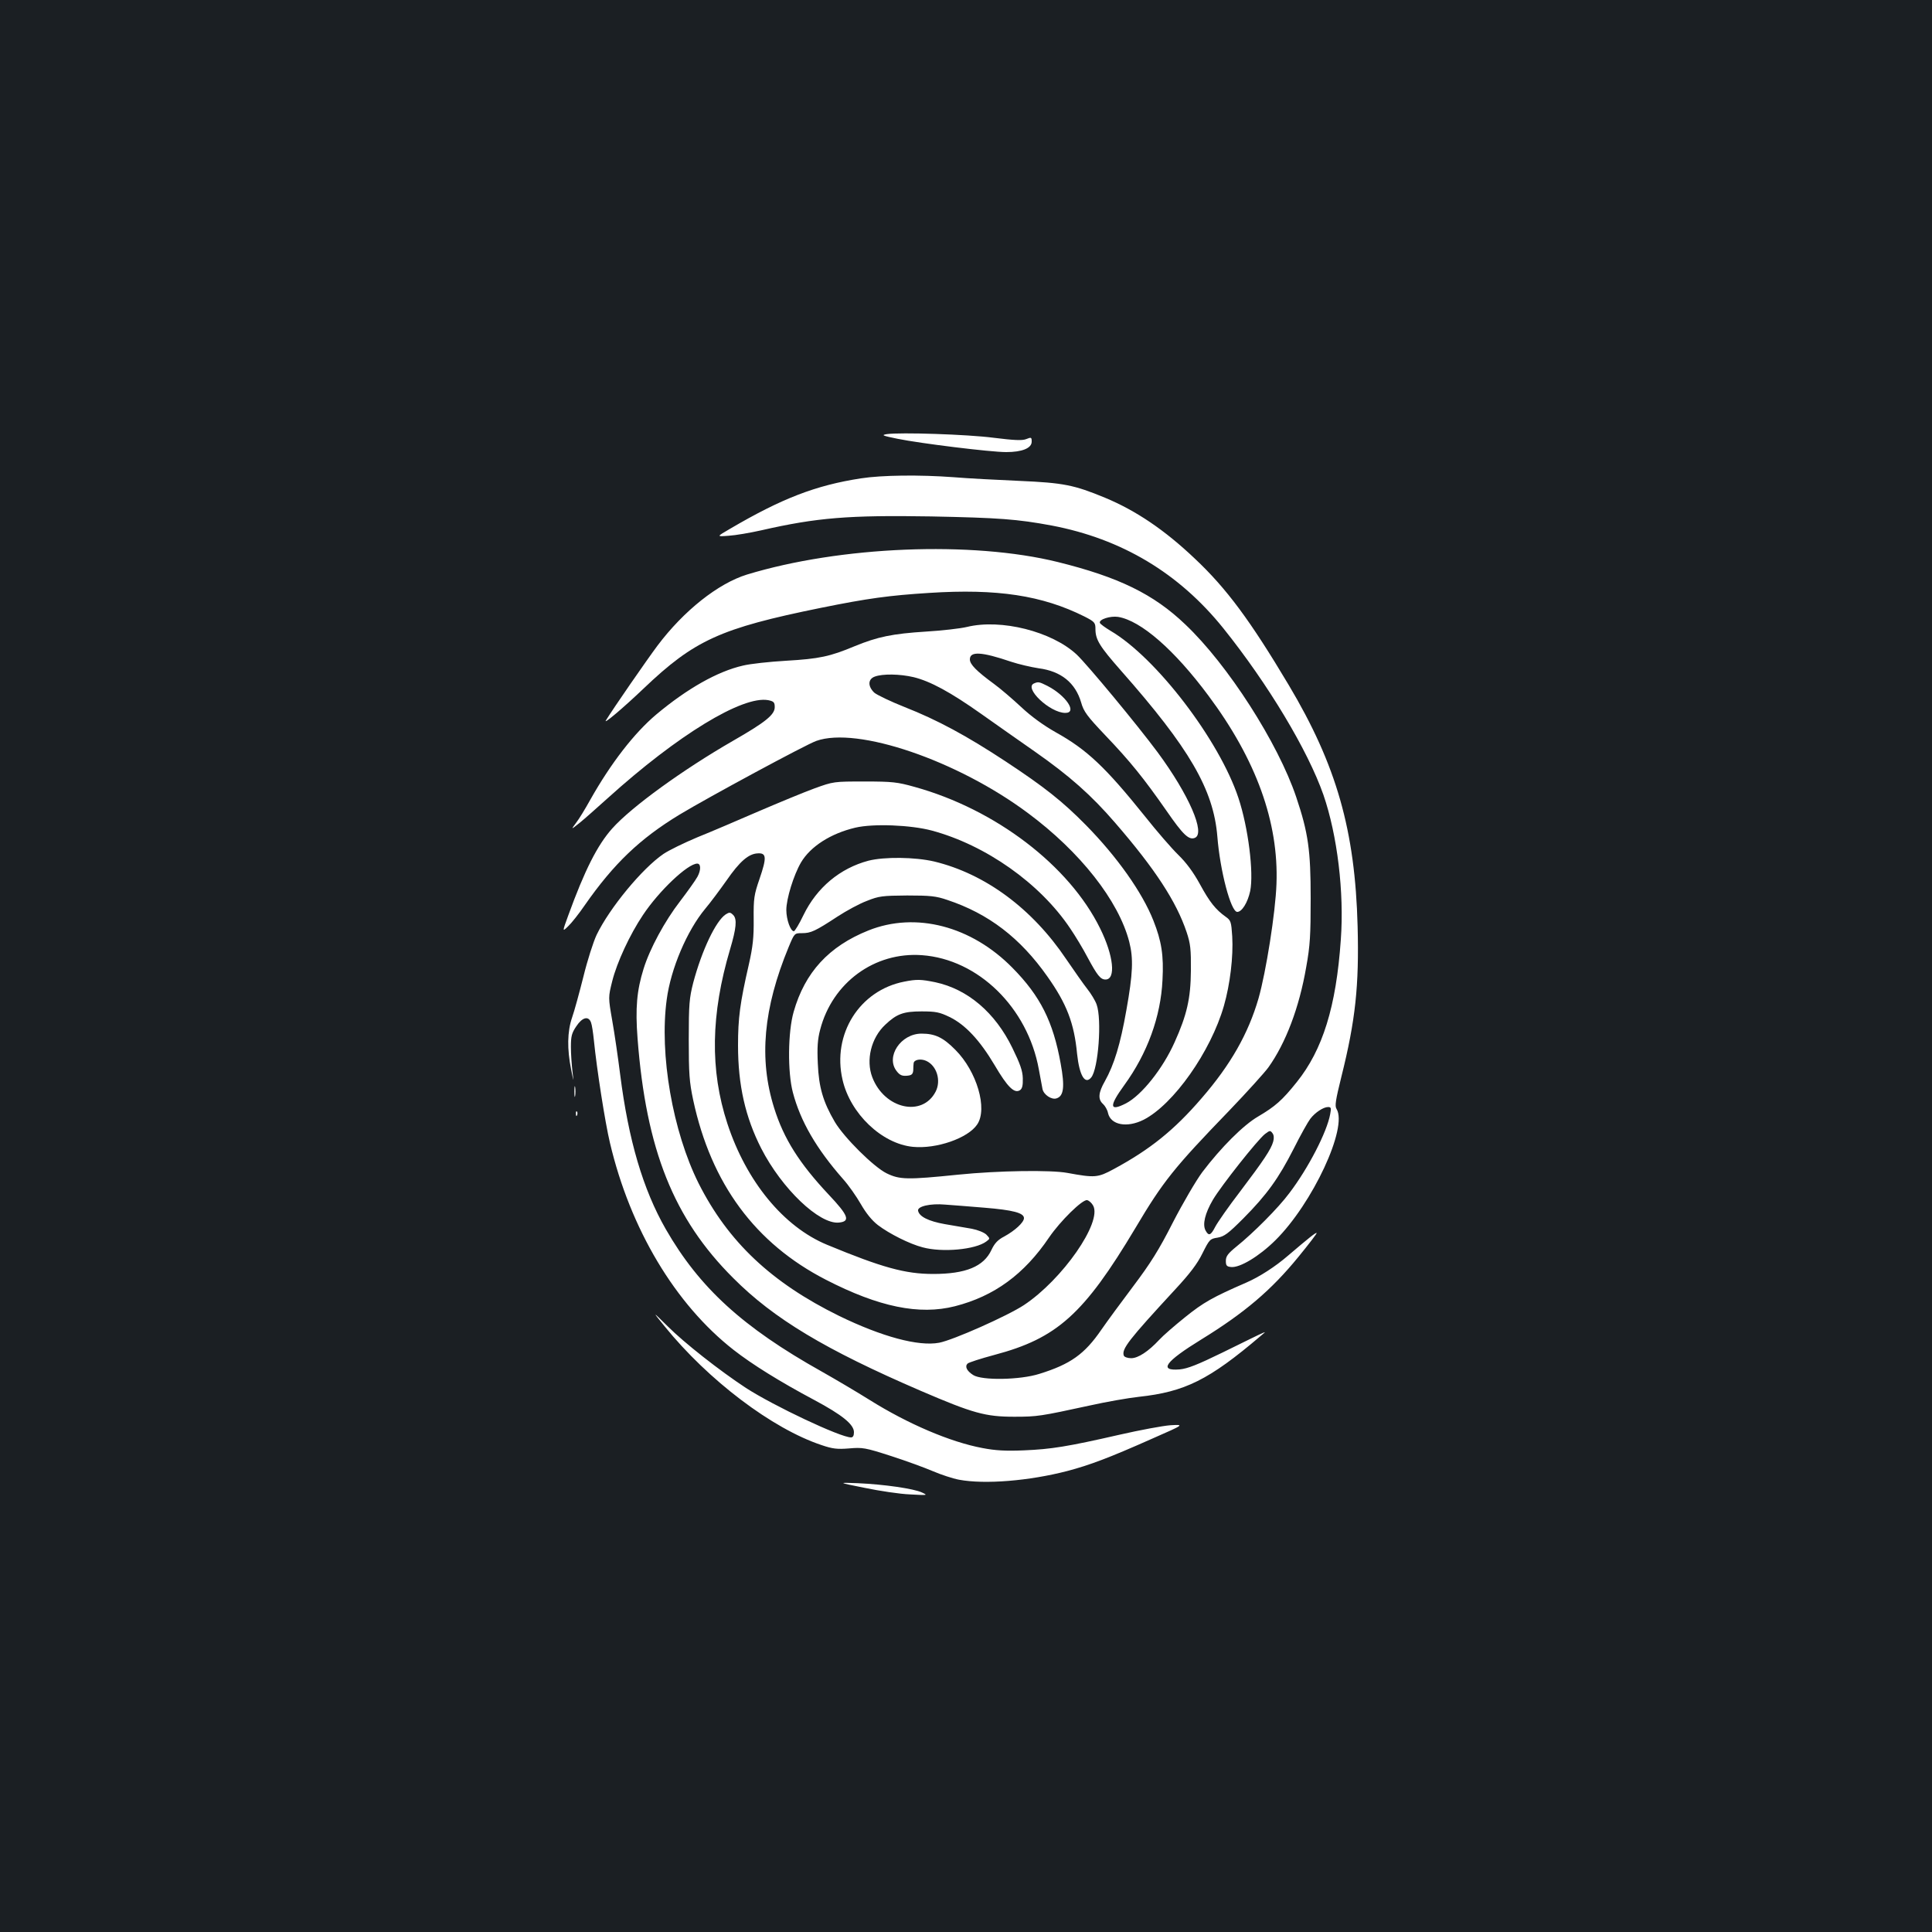<?xml version="1.0" standalone="no"?>
<!DOCTYPE svg PUBLIC "-//W3C//DTD SVG 20010904//EN"
 "http://www.w3.org/TR/2001/REC-SVG-20010904/DTD/svg10.dtd">
<svg version="1.0" xmlns="http://www.w3.org/2000/svg"
 width="1000pt" height="1000pt" viewBox="0 0 1000 1000"
 preserveAspectRatio="xMidYMid meet">
<rect width="100%" height="100%" fill="#1b1f23"/>
<g transform="translate(0,1000) scale(0.1,-0.1)"
fill="#ffffff" stroke="none">
<path d="M4590 7753 c-30 -5 -23 -8 55 -24 117 -24 482 -69 563 -69 82 0 132
20 132 54 0 23 -2 24 -29 13 -21 -8 -62 -6 -167 7 -137 18 -486 29 -554 19z"/>
<path d="M4456 7524 c-234 -36 -410 -104 -679 -262 -69 -40 -69 -40 -5 -35 34
2 110 15 168 28 289 66 453 79 878 72 353 -7 447 -14 625 -47 363 -69 659
-246 889 -532 231 -288 437 -631 518 -862 72 -209 108 -505 90 -750 -24 -347
-94 -570 -228 -737 -76 -95 -112 -126 -200 -178 -76 -44 -192 -160 -289 -288
-32 -43 -101 -161 -152 -260 -73 -144 -117 -213 -205 -330 -61 -81 -136 -183
-165 -225 -87 -127 -160 -179 -321 -229 -100 -32 -299 -35 -343 -6 -33 21 -44
44 -29 59 6 6 68 26 139 45 324 86 463 210 730 657 143 241 199 311 486 608
93 97 184 198 202 223 90 126 160 310 196 520 20 110 23 165 23 355 0 248 -12
338 -75 525 -94 279 -354 685 -574 893 -164 157 -345 245 -660 323 -445 110
-1127 82 -1609 -65 -149 -46 -327 -187 -463 -368 -56 -75 -227 -322 -267 -387
-14 -23 90 65 194 164 264 252 398 313 920 419 242 49 352 64 558 77 354 23
587 -13 805 -122 53 -27 57 -32 57 -65 0 -55 22 -90 132 -215 354 -401 479
-615 499 -859 14 -178 70 -390 103 -390 24 0 54 48 67 108 19 95 -10 329 -61
482 -99 299 -426 727 -662 865 -28 17 -53 35 -55 41 -6 18 54 37 94 31 118
-19 292 -171 468 -408 247 -331 364 -655 352 -974 -5 -147 -54 -456 -93 -593
-53 -182 -144 -343 -295 -517 -142 -165 -267 -265 -454 -366 -83 -45 -98 -46
-240 -20 -85 16 -359 12 -565 -9 -265 -27 -303 -26 -371 7 -67 33 -220 185
-268 266 -61 104 -83 180 -88 302 -4 83 -1 126 12 175 63 244 282 404 527 386
291 -21 547 -271 605 -591 8 -44 17 -90 19 -102 6 -29 47 -57 73 -48 37 12 43
60 21 180 -39 217 -105 349 -249 495 -213 217 -501 292 -746 194 -205 -82
-329 -217 -387 -421 -30 -104 -32 -313 -4 -418 39 -148 121 -290 259 -447 29
-32 70 -91 93 -131 27 -47 57 -84 88 -108 59 -45 165 -98 231 -115 102 -28
274 -12 330 30 20 15 20 15 0 36 -12 11 -44 24 -75 30 -30 5 -93 16 -140 24
-84 15 -132 39 -138 69 -5 23 64 39 140 32 35 -2 126 -10 203 -16 148 -12 205
-27 205 -54 0 -22 -47 -65 -102 -95 -33 -17 -50 -35 -66 -69 -40 -87 -134
-125 -302 -125 -144 0 -264 33 -549 151 -225 93 -418 328 -516 627 -91 277
-86 567 14 903 32 108 37 156 16 177 -15 15 -20 15 -39 3 -51 -34 -123 -185
-168 -354 -20 -79 -23 -110 -23 -293 0 -177 3 -220 23 -314 93 -433 321 -742
687 -930 274 -141 483 -184 668 -137 203 52 358 165 487 356 58 85 173 198
197 193 10 -2 24 -15 31 -28 48 -86 -159 -383 -358 -515 -85 -56 -366 -181
-439 -195 -107 -20 -296 31 -518 139 -350 172 -574 383 -727 686 -134 268
-204 668 -165 952 21 159 105 356 199 469 27 32 76 98 110 146 69 100 115 139
162 141 46 3 47 -22 9 -133 -28 -81 -31 -101 -30 -207 1 -94 -4 -142 -25 -235
-46 -200 -56 -278 -56 -419 0 -206 38 -372 120 -533 107 -209 301 -394 402
-384 61 6 50 36 -53 145 -151 161 -232 288 -282 448 -80 254 -56 516 75 833
30 72 30 72 69 72 46 0 68 10 184 86 46 30 114 67 152 81 62 25 80 27 208 28
120 0 150 -3 208 -23 214 -71 378 -197 518 -396 100 -141 139 -242 154 -401
12 -112 41 -161 73 -122 37 44 56 301 28 378 -7 20 -29 56 -48 80 -19 24 -68
94 -109 154 -176 262 -419 442 -684 506 -99 23 -257 25 -340 4 -147 -39 -267
-139 -336 -281 -22 -46 -45 -84 -50 -84 -17 0 -39 60 -39 110 0 58 38 181 76
246 49 83 154 150 281 180 93 22 288 14 396 -15 279 -75 560 -273 716 -506 26
-38 67 -106 90 -150 50 -93 67 -115 93 -115 55 0 42 124 -28 265 -160 325
-541 616 -960 732 -89 25 -115 28 -259 28 -159 0 -161 0 -260 -36 -55 -20
-185 -74 -290 -119 -104 -45 -246 -106 -316 -134 -69 -29 -147 -67 -175 -86
-110 -75 -279 -280 -346 -419 -17 -36 -48 -133 -68 -215 -21 -83 -47 -179 -59
-213 -25 -73 -26 -163 -5 -268 14 -70 14 -70 7 -10 -4 33 -8 90 -8 126 0 55 4
72 28 107 31 47 63 55 76 20 5 -13 11 -54 15 -93 15 -150 58 -425 83 -530 105
-446 338 -836 640 -1072 96 -75 237 -163 417 -259 146 -78 206 -127 206 -167
0 -18 -5 -27 -15 -27 -55 0 -400 163 -544 256 -137 90 -320 234 -405 319 -81
80 -81 80 -16 0 226 -279 557 -530 813 -615 56 -19 80 -22 142 -17 69 6 83 4
216 -39 78 -25 176 -61 218 -79 42 -18 103 -38 135 -44 134 -25 363 -6 560 45
117 31 216 68 443 169 164 72 164 72 91 68 -40 -3 -158 -25 -263 -49 -271 -62
-354 -75 -495 -81 -94 -4 -148 -1 -215 12 -166 31 -386 125 -584 249 -67 42
-179 108 -248 147 -409 229 -633 434 -807 737 -118 206 -193 461 -236 800 -11
87 -29 212 -41 279 -21 121 -21 121 0 205 24 96 91 241 159 342 83 125 232
266 281 266 19 0 20 -33 1 -68 -11 -20 -52 -77 -90 -127 -79 -102 -157 -246
-189 -350 -35 -112 -43 -203 -31 -360 44 -576 187 -933 495 -1240 210 -211
477 -371 971 -584 270 -116 334 -134 484 -134 120 0 136 3 390 58 85 19 199
39 254 45 239 26 363 87 631 315 35 30 59 40 -198 -86 -129 -63 -180 -83 -221
-87 -111 -9 -75 40 112 155 224 138 362 255 503 428 54 66 96 121 94 123 -4 4
-40 -25 -148 -117 -66 -57 -148 -110 -217 -140 -173 -75 -222 -103 -315 -178
-55 -44 -116 -97 -135 -118 -56 -60 -109 -95 -145 -95 -18 0 -35 6 -38 13 -13
34 25 82 264 341 78 84 116 134 143 189 36 72 39 75 78 81 35 6 55 21 133 99
123 124 183 208 261 361 36 72 75 141 86 155 25 33 68 61 92 61 16 0 17 -5 11
-37 -17 -93 -113 -279 -211 -408 -57 -77 -188 -208 -274 -277 -44 -36 -55 -50
-55 -74 0 -24 4 -30 27 -32 45 -5 145 55 229 138 193 191 376 584 317 680 -10
15 -5 46 25 167 73 292 92 471 84 778 -13 497 -109 834 -357 1250 -198 332
-321 499 -486 654 -156 148 -304 248 -465 315 -160 66 -214 77 -444 87 -115 5
-268 13 -339 19 -174 13 -371 11 -480 -6z m2134 -3433 c-11 -40 -50 -98 -171
-258 -60 -78 -117 -160 -129 -183 -23 -45 -34 -49 -50 -19 -17 31 -3 89 38
159 44 74 230 309 269 340 25 19 28 20 39 5 8 -10 9 -26 4 -44z"/>
<path d="M5005 6755 c-33 -8 -128 -19 -211 -24 -175 -11 -252 -27 -371 -76
-127 -53 -182 -65 -354 -75 -86 -5 -187 -16 -223 -25 -132 -30 -289 -119 -449
-253 -114 -96 -235 -252 -342 -442 -26 -47 -59 -101 -74 -120 -26 -35 -26 -35
18 0 24 19 90 78 148 130 361 326 696 530 829 506 29 -6 34 -11 34 -36 0 -39
-46 -77 -217 -175 -257 -148 -524 -341 -624 -453 -77 -86 -143 -217 -228 -451
-31 -85 -31 -85 0 -55 17 16 56 65 86 109 150 215 285 344 491 469 151 91 653
362 707 381 212 76 730 -101 1095 -373 271 -201 470 -454 525 -667 22 -86 19
-164 -15 -354 -31 -176 -63 -281 -111 -367 -34 -59 -37 -94 -10 -118 11 -10
23 -31 26 -47 14 -62 98 -78 184 -35 155 79 348 353 416 590 32 112 49 254 43
359 -5 76 -7 83 -34 102 -52 37 -83 76 -133 168 -34 62 -70 111 -112 152 -34
33 -112 123 -173 200 -204 254 -300 345 -462 435 -62 35 -127 82 -178 130 -45
42 -108 96 -141 120 -90 66 -125 101 -125 127 0 43 60 40 213 -12 39 -13 104
-28 143 -34 116 -15 190 -75 220 -177 13 -47 31 -71 125 -170 130 -136 199
-222 317 -391 85 -123 115 -152 146 -140 58 22 -31 225 -192 443 -106 143
-364 454 -419 506 -129 120 -392 186 -568 143z m-276 -260 c86 -21 190 -77
351 -191 74 -52 198 -140 276 -194 180 -126 293 -226 417 -370 206 -238 316
-407 369 -565 20 -60 23 -89 22 -200 -1 -143 -21 -229 -84 -369 -61 -137 -171
-275 -252 -317 -86 -44 -89 -16 -9 94 120 165 189 355 198 544 7 128 -5 202
-47 308 -58 147 -189 331 -348 493 -123 125 -217 199 -417 331 -202 133 -354
215 -522 281 -73 29 -144 63 -158 75 -34 33 -33 70 3 83 40 15 129 14 201 -3z"/>
<path d="M5353 6463 c-57 -22 81 -153 161 -153 64 0 4 90 -93 140 -42 21 -47
22 -68 13z"/>
<path d="M4680 4919 c-231 -45 -374 -272 -319 -508 40 -175 203 -331 364 -347
122 -12 286 45 333 116 55 81 -2 275 -113 386 -63 64 -105 84 -175 84 -108 0
-187 -120 -129 -194 16 -21 28 -26 53 -24 25 2 31 8 33 28 0 14 1 30 2 37 2
18 36 25 65 12 55 -25 78 -102 49 -159 -69 -134 -265 -90 -328 74 -34 89 -6
204 67 272 59 56 94 69 188 69 74 0 93 -4 145 -29 82 -40 157 -121 233 -249
67 -114 102 -148 131 -130 12 8 16 24 15 62 -1 39 -14 75 -54 157 -89 183
-231 304 -399 340 -74 15 -96 16 -161 3z"/>
<path d="M2973 4350 c0 -25 2 -35 4 -22 2 12 2 32 0 45 -2 12 -4 2 -4 -23z"/>
<path d="M2981 4234 c0 -11 3 -14 6 -6 3 7 2 16 -1 19 -3 4 -6 -2 -5 -13z"/>
<path d="M4475 2299 c77 -16 183 -32 235 -34 92 -5 94 -5 62 10 -43 20 -196
42 -332 48 -105 4 -105 4 35 -24z"/>
</g>
</svg>

